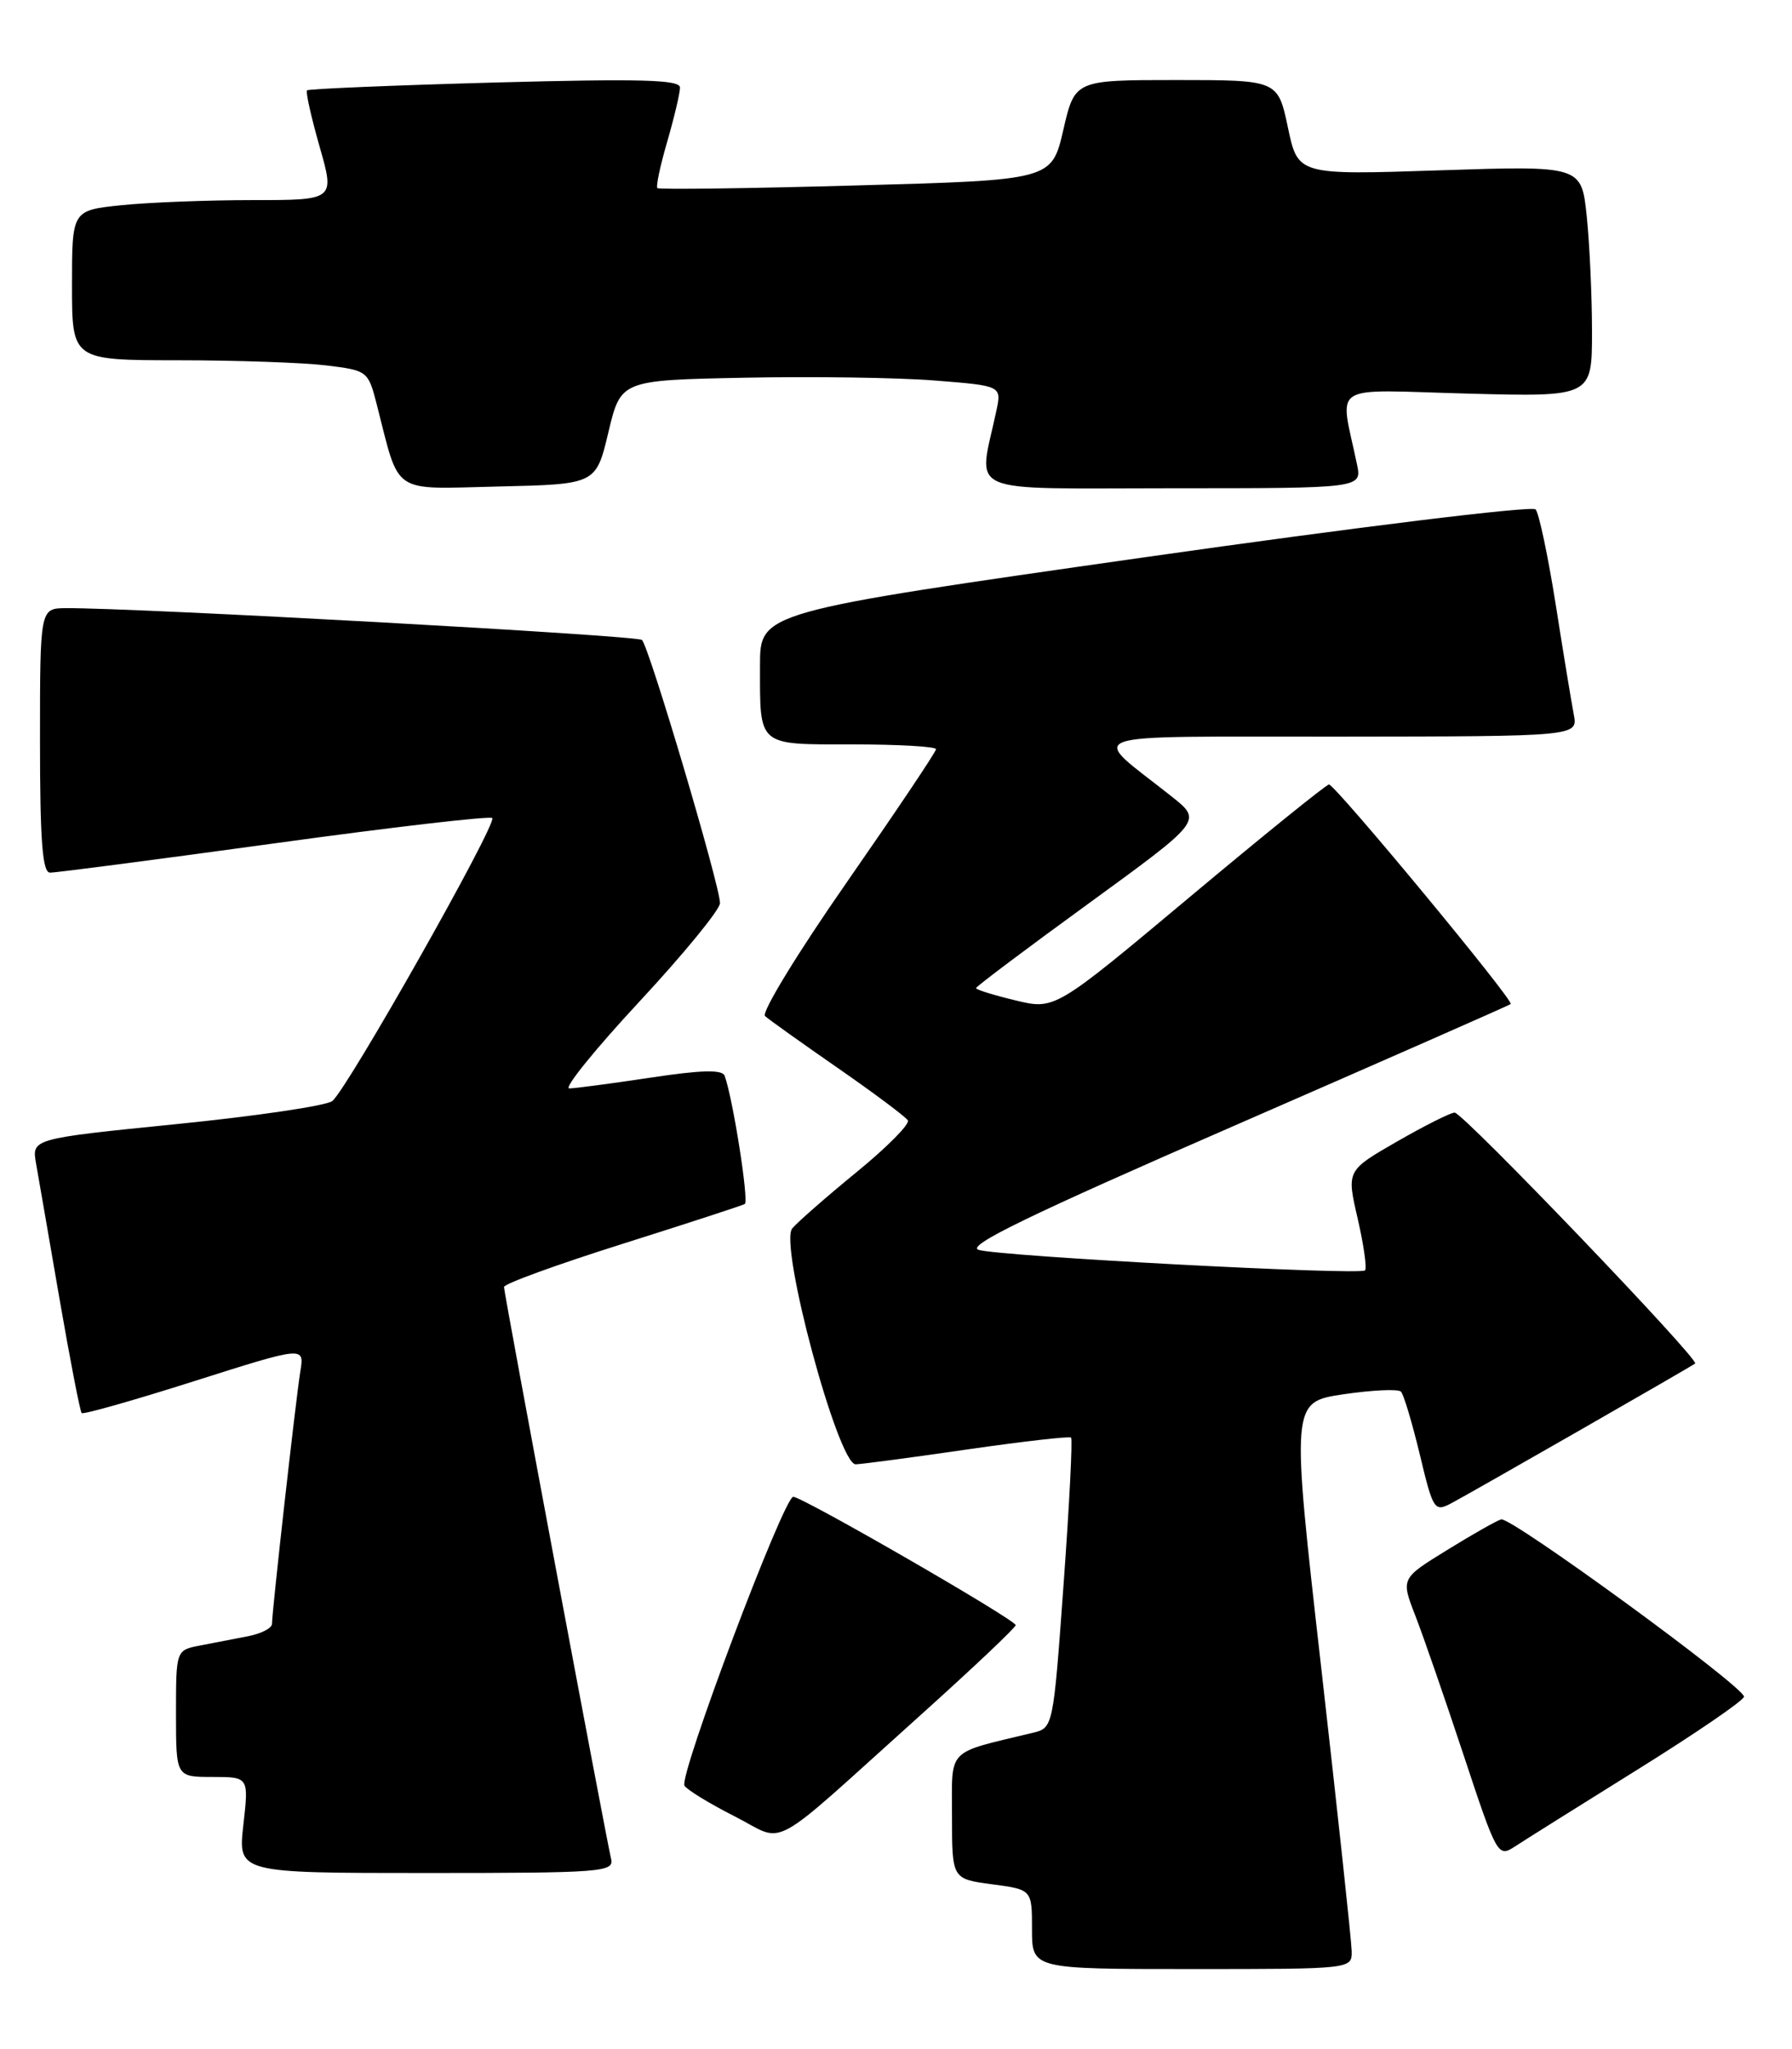 <?xml version="1.0" encoding="UTF-8" standalone="no"?>
<!DOCTYPE svg PUBLIC "-//W3C//DTD SVG 1.1//EN" "http://www.w3.org/Graphics/SVG/1.1/DTD/svg11.dtd" >
<svg xmlns="http://www.w3.org/2000/svg" xmlns:xlink="http://www.w3.org/1999/xlink" version="1.1" viewBox="0 0 224 256">
 <g >
 <path fill="currentColor"
d=" M 168.96 243.75 C 168.94 242.51 167.22 226.57 165.15 208.33 C 161.38 175.17 161.38 175.17 167.94 174.19 C 171.55 173.66 174.78 173.51 175.12 173.86 C 175.46 174.21 176.52 177.75 177.48 181.73 C 179.12 188.61 179.31 188.91 181.35 187.84 C 183.62 186.65 211.23 170.84 211.89 170.35 C 212.49 169.90 182.87 139.00 181.83 139.00 C 181.33 139.00 178.08 140.63 174.62 142.62 C 168.32 146.24 168.32 146.24 169.71 152.24 C 170.47 155.54 170.88 158.45 170.63 158.71 C 169.99 159.35 125.05 156.97 122.33 156.15 C 120.69 155.66 128.59 151.83 154.33 140.62 C 173.12 132.43 188.65 125.60 188.84 125.44 C 189.30 125.05 166.89 98.00 166.12 98.01 C 165.78 98.02 157.93 104.36 148.68 112.10 C 131.86 126.17 131.86 126.17 126.93 124.98 C 124.22 124.33 122.00 123.64 122.00 123.45 C 122.00 123.26 128.36 118.48 136.14 112.83 C 150.28 102.54 150.28 102.54 146.47 99.52 C 136.07 91.26 133.81 92.07 167.38 92.03 C 197.25 92.00 197.25 92.00 196.72 89.25 C 196.43 87.74 195.41 81.55 194.46 75.50 C 193.50 69.45 192.37 64.11 191.95 63.64 C 191.52 63.16 169.59 65.85 143.09 69.62 C 95.00 76.47 95.00 76.47 95.00 83.15 C 95.00 93.34 94.60 93.00 106.61 93.00 C 112.32 93.00 117.00 93.27 117.00 93.60 C 117.00 93.94 111.99 101.39 105.88 110.18 C 99.76 118.96 95.14 126.51 95.63 126.94 C 96.11 127.38 100.21 130.30 104.74 133.44 C 109.27 136.58 113.20 139.52 113.48 139.97 C 113.76 140.42 110.88 143.33 107.08 146.43 C 103.28 149.54 99.66 152.71 99.03 153.47 C 97.35 155.48 104.78 183.03 106.97 182.94 C 107.81 182.91 114.12 182.07 121.00 181.07 C 127.88 180.08 133.67 179.42 133.88 179.60 C 134.09 179.78 133.67 188.01 132.95 197.90 C 131.65 215.87 131.65 215.87 129.07 216.49 C 118.17 219.12 119.00 218.26 119.00 226.91 C 119.00 234.74 119.00 234.74 124.00 235.41 C 129.00 236.07 129.00 236.07 129.00 241.03 C 129.00 246.00 129.00 246.00 149.00 246.00 C 169.00 246.00 169.00 246.00 168.96 243.75 Z  M 76.39 232.25 C 75.72 229.43 63.00 161.57 63.00 160.79 C 63.00 160.39 69.64 157.98 77.75 155.42 C 85.86 152.86 92.77 150.61 93.10 150.42 C 93.64 150.10 91.61 137.20 90.58 134.40 C 90.29 133.61 87.69 133.67 81.34 134.63 C 76.48 135.36 71.90 135.97 71.16 135.98 C 70.42 135.99 74.36 131.12 79.91 125.15 C 85.46 119.18 90.00 113.64 90.00 112.83 C 90.00 110.66 81.11 80.69 80.24 79.95 C 79.59 79.38 16.68 75.91 8.25 75.98 C 5.00 76.00 5.00 76.00 5.00 92.50 C 5.00 105.02 5.30 109.01 6.25 109.02 C 6.94 109.04 19.54 107.39 34.26 105.37 C 48.98 103.34 61.25 101.92 61.53 102.20 C 62.19 102.86 43.35 136.18 41.53 137.56 C 40.76 138.15 31.99 139.44 22.04 140.44 C 3.96 142.26 3.96 142.26 4.51 145.38 C 4.81 147.09 6.14 154.73 7.45 162.34 C 8.77 169.95 10.01 176.34 10.21 176.54 C 10.41 176.74 16.76 174.94 24.31 172.54 C 38.06 168.18 38.06 168.18 37.54 171.34 C 36.98 174.79 34.00 201.31 34.00 202.87 C 34.00 203.41 32.65 204.10 31.00 204.42 C 29.35 204.74 26.65 205.26 25.00 205.58 C 22.00 206.16 22.00 206.16 22.00 214.08 C 22.00 222.00 22.00 222.00 26.55 222.00 C 31.10 222.00 31.10 222.00 30.42 228.00 C 29.74 234.00 29.74 234.00 53.28 234.00 C 75.18 234.00 76.78 233.88 76.39 232.25 Z  M 204.75 221.04 C 212.04 216.50 218.00 212.42 218.00 211.97 C 218.00 210.72 188.85 189.46 187.64 189.82 C 187.05 190.00 183.99 191.73 180.84 193.68 C 175.11 197.21 175.11 197.21 176.92 201.86 C 177.91 204.41 180.63 212.26 182.96 219.30 C 187.11 231.83 187.24 232.07 189.35 230.70 C 190.53 229.92 197.46 225.58 204.75 221.04 Z  M 114.85 214.47 C 121.53 208.47 126.98 203.32 126.96 203.03 C 126.91 202.34 100.30 187.00 99.16 187.00 C 97.97 187.00 84.82 221.90 85.56 223.09 C 85.88 223.61 88.69 225.33 91.81 226.91 C 98.42 230.25 95.56 231.80 114.85 214.47 Z  M 76.05 54.00 C 77.60 47.50 77.60 47.50 93.05 47.19 C 101.55 47.02 112.26 47.17 116.86 47.54 C 125.21 48.20 125.21 48.20 124.54 51.35 C 122.28 62.00 120.00 61.00 146.49 61.00 C 170.25 61.00 170.25 61.00 169.62 58.00 C 167.47 47.67 165.87 48.70 183.35 49.17 C 199.00 49.59 199.00 49.59 199.00 41.44 C 199.00 36.96 198.70 30.46 198.34 27.00 C 197.68 20.70 197.68 20.70 179.96 21.28 C 162.24 21.87 162.24 21.87 160.99 15.93 C 159.73 10.00 159.73 10.00 147.04 10.00 C 134.35 10.00 134.35 10.00 132.91 16.25 C 131.46 22.50 131.46 22.50 106.99 23.17 C 93.53 23.55 82.36 23.69 82.17 23.50 C 81.97 23.31 82.53 20.68 83.41 17.67 C 84.28 14.66 85.00 11.63 85.00 10.94 C 85.00 9.95 80.09 9.82 61.86 10.31 C 49.14 10.66 38.57 11.10 38.38 11.29 C 38.19 11.48 38.90 14.64 39.95 18.32 C 41.86 25.00 41.86 25.00 31.58 25.00 C 25.92 25.00 18.53 25.29 15.15 25.64 C 9.00 26.28 9.00 26.28 9.00 35.64 C 9.00 45.00 9.00 45.00 22.25 45.01 C 29.54 45.01 37.86 45.30 40.75 45.65 C 45.90 46.27 46.02 46.36 47.06 50.39 C 50.04 61.99 48.72 61.09 62.34 60.78 C 74.50 60.50 74.50 60.50 76.05 54.00 Z "/>
</g>
</svg>